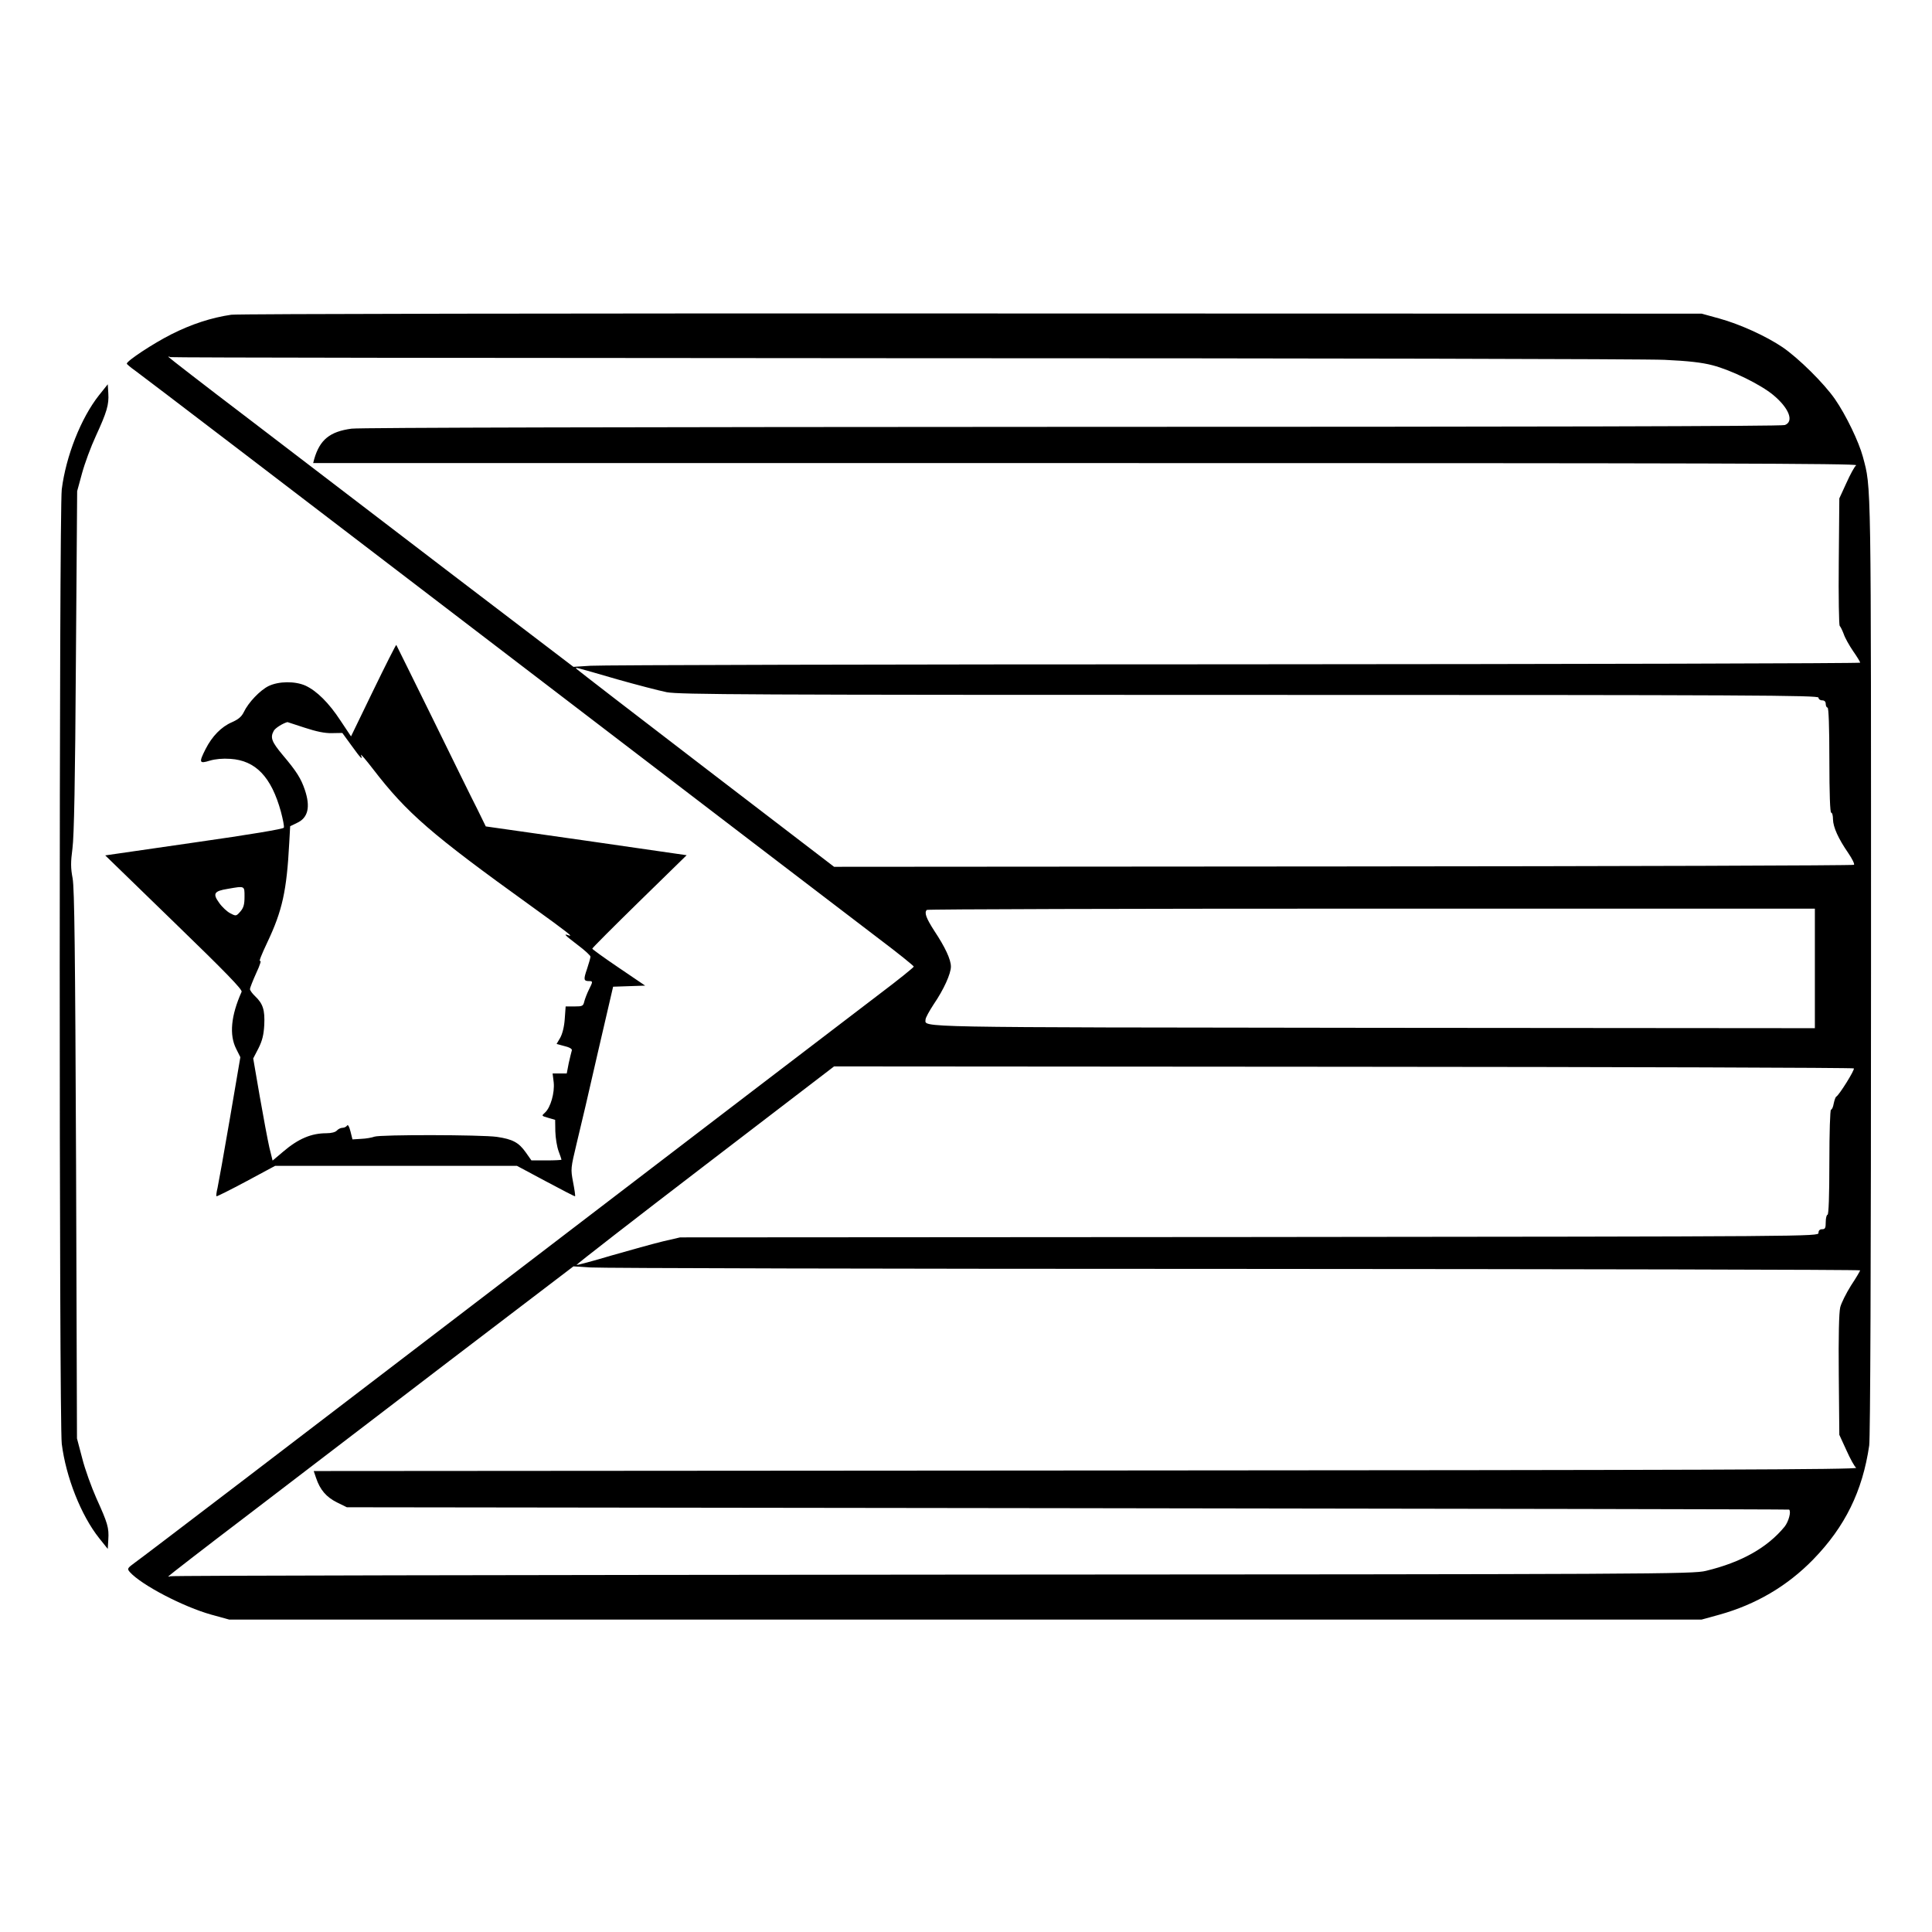 <?xml version="1.0" standalone="no"?>
<!DOCTYPE svg PUBLIC "-//W3C//DTD SVG 20010904//EN"
 "http://www.w3.org/TR/2001/REC-SVG-20010904/DTD/svg10.dtd">
<svg version="1.0" xmlns="http://www.w3.org/2000/svg"
 width="2048pt" height="2048pt" viewBox="0 0 2048 2048"
 preserveAspectRatio="xMidYMid meet">
<g transform="translate(0,2048) scale(0.192,-0.192)"
fill="#000000" stroke="none">
<path d="M1277 8929 c-110 -16 -220 -52 -331 -108 -99 -50 -245 -146 -246
-162 0 -3 21 -21 48 -40 26 -18 918 -699 1982 -1513 1064 -814 2021 -1545
2125 -1624 105 -79 190 -148 190 -152 0 -4 -85 -73 -190 -152 -104 -79 -1061
-810 -2125 -1624 -1064 -814 -1956 -1495 -1983 -1513 -45 -33 -46 -35 -30 -54
65 -72 296 -192 450 -235 l98 -27 4065 0 4065 0 98 27 c201 56 375 158 518
305 176 181 272 377 309 629 6 45 10 974 10 2644 0 2740 2 2637 -45 2815 -22
82 -93 230 -154 318 -61 88 -202 227 -290 287 -92 62 -236 127 -348 158 l-98
27 -4030 1 c-2216 1 -4056 -2 -4088 -7z m3700 -240 c2265 0 4109 -4 4213 -9
132 -6 208 -15 265 -30 104 -27 265 -106 335 -164 88 -73 116 -147 64 -166
-16 -7 -1419 -10 -3932 -10 -2424 -1 -3935 -4 -3981 -10 -120 -16 -175 -61
-206 -167 l-6 -23 4267 0 c3416 0 4265 -2 4252 -12 -9 -7 -33 -51 -54 -98
l-39 -85 -3 -349 c-2 -192 1 -352 5 -355 4 -3 14 -23 22 -44 7 -22 31 -64 52
-95 21 -30 39 -59 39 -64 0 -4 -1556 -8 -3457 -9 -1902 0 -3501 -4 -3553 -8
l-94 -6 -681 519 c-374 286 -877 670 -1117 854 -241 183 -438 336 -438 338 0
3 4 3 9 -1 6 -3 1822 -5 4038 -6z m-1569 -1773 c106 -30 229 -62 273 -71 72
-13 440 -15 3220 -15 2784 0 3139 -2 3139 -15 0 -8 9 -15 20 -15 13 0 20 -7
20 -20 0 -11 5 -20 10 -20 6 0 10 -103 10 -290 0 -187 4 -290 10 -290 6 0 10
-17 10 -37 1 -43 29 -106 85 -187 21 -31 35 -59 31 -64 -4 -4 -1273 -8 -2819
-9 l-2812 -2 -705 540 c-388 297 -709 545 -715 551 -12 13 -26 16 223 -56z
m6612 -1596 l0 -330 -2438 2 c-2585 3 -2472 1 -2472 46 0 9 20 46 45 84 56 82
95 169 95 208 0 39 -31 106 -92 198 -45 70 -56 100 -41 115 3 4 1108 7 2455 7
l2448 0 0 -330z m215 -552 c7 -7 -82 -149 -97 -156 -4 -2 -10 -19 -14 -38 -3
-19 -10 -34 -15 -34 -5 0 -9 -128 -9 -290 0 -187 -4 -290 -10 -290 -5 0 -10
-18 -10 -40 0 -33 -3 -40 -20 -40 -13 0 -20 -7 -20 -20 0 -20 -13 -20 -3142
-23 l-3143 -2 -95 -22 c-53 -13 -180 -48 -284 -78 -104 -31 -190 -54 -193 -52
-2 2 317 250 709 550 l713 546 2812 -2 c1546 -1 2815 -5 2818 -9z m-3422
-1107 c1901 -1 3457 -4 3457 -8 0 -3 -22 -41 -50 -83 -27 -43 -54 -97 -60
-121 -7 -29 -10 -159 -8 -374 l3 -330 39 -85 c21 -47 45 -91 54 -97 13 -10
-837 -13 -4250 -15 l-4266 -3 13 -38 c22 -66 57 -106 115 -135 l55 -27 3980
-5 c2189 -3 3981 -6 3983 -8 12 -11 -3 -66 -25 -94 -95 -116 -239 -197 -434
-244 -71 -18 -261 -19 -4272 -21 -2309 -2 -4203 -5 -4208 -9 -5 -3 -9 -3 -9 0
0 2 197 155 438 338 240 184 743 568 1117 854 l681 519 94 -6 c52 -4 1651 -8
3553 -8z M547 8485 c-100 -126 -183 -337 -206 -520 -15 -127 -15 -5143 0
-5270 23 -183 106 -394 206 -520 l48 -60 3 52 c4 65 -3 89 -66 228 -27 61 -63
160 -78 220 l-29 110 -5 1510 c-5 1188 -9 1525 -19 1582 -11 58 -11 89 -1 165
9 65 15 379 19 1033 l7 940 27 99 c15 55 49 147 76 205 61 133 73 173 69 236
l-3 50 -48 -60z M2061 6855 l-123 -254 -58 87 c-64 98 -131 164 -193 193 -58
26 -148 25 -204 -2 -47 -23 -112 -91 -137 -144 -13 -26 -30 -40 -66 -56 -58
-25 -109 -77 -145 -148 -38 -75 -35 -82 23 -64 30 9 71 13 114 10 139 -9 226
-99 279 -292 11 -42 19 -81 16 -88 -2 -7 -179 -37 -495 -82 l-491 -71 380
-369 c285 -276 378 -372 373 -384 -59 -132 -69 -238 -30 -315 l23 -46 -58
-340 c-32 -187 -63 -359 -68 -382 -6 -23 -8 -44 -6 -46 2 -2 76 35 164 82
l160 86 667 0 668 0 159 -85 c88 -47 161 -85 162 -83 2 2 -3 37 -11 78 -14 74
-13 76 20 215 19 77 72 303 117 502 l84 362 88 3 89 3 -146 99 c-80 54 -146
102 -146 105 -1 3 117 121 260 261 l261 255 -554 80 -555 79 -47 96 c-27 52
-137 277 -246 499 -109 222 -200 405 -201 407 -2 2 -59 -111 -127 -251z m-379
-206 c64 -21 111 -31 150 -30 l58 1 51 -70 c52 -72 63 -83 52 -52 -3 9 27 -26
67 -78 187 -243 321 -359 870 -754 212 -153 238 -174 208 -163 -29 10 -21 2
52 -54 39 -29 70 -58 70 -64 0 -7 -9 -37 -19 -68 -20 -58 -19 -67 11 -67 22 0
22 -2 -1 -48 -10 -20 -21 -49 -25 -64 -6 -26 -10 -28 -55 -28 l-48 0 -5 -69
c-3 -44 -13 -82 -25 -104 l-20 -34 44 -12 c29 -7 43 -16 40 -24 -2 -7 -10 -38
-17 -70 l-11 -57 -39 0 -39 0 6 -49 c6 -57 -17 -139 -48 -167 -20 -18 -20 -18
18 -29 l38 -11 1 -64 c1 -36 9 -85 18 -109 9 -24 16 -45 16 -47 0 -2 -37 -4
-83 -4 l-83 0 -31 44 c-39 55 -72 73 -160 86 -86 12 -644 13 -676 1 -13 -5
-46 -11 -73 -12 l-48 -3 -11 44 c-7 28 -14 40 -19 32 -4 -6 -15 -12 -25 -12
-10 0 -24 -7 -31 -15 -8 -9 -30 -15 -58 -15 -83 0 -155 -30 -239 -102 l-58
-49 -18 73 c-9 40 -33 167 -53 282 l-36 209 29 56 c21 42 29 74 32 129 4 82
-7 117 -50 158 -16 15 -29 33 -29 40 0 6 16 47 35 89 21 44 29 73 21 66 -9 -7
9 38 39 101 84 177 108 286 122 553 l5 90 37 18 c62 28 76 88 44 183 -21 62
-45 101 -122 192 -61 73 -70 96 -50 133 8 16 50 42 76 49 0 0 43 -14 95 -31z
m-332 -933 c0 -43 -5 -61 -23 -82 -23 -26 -24 -26 -55 -10 -18 9 -46 35 -62
58 -37 51 -28 65 46 77 97 17 94 18 94 -43z"/>
</g>
</svg>
